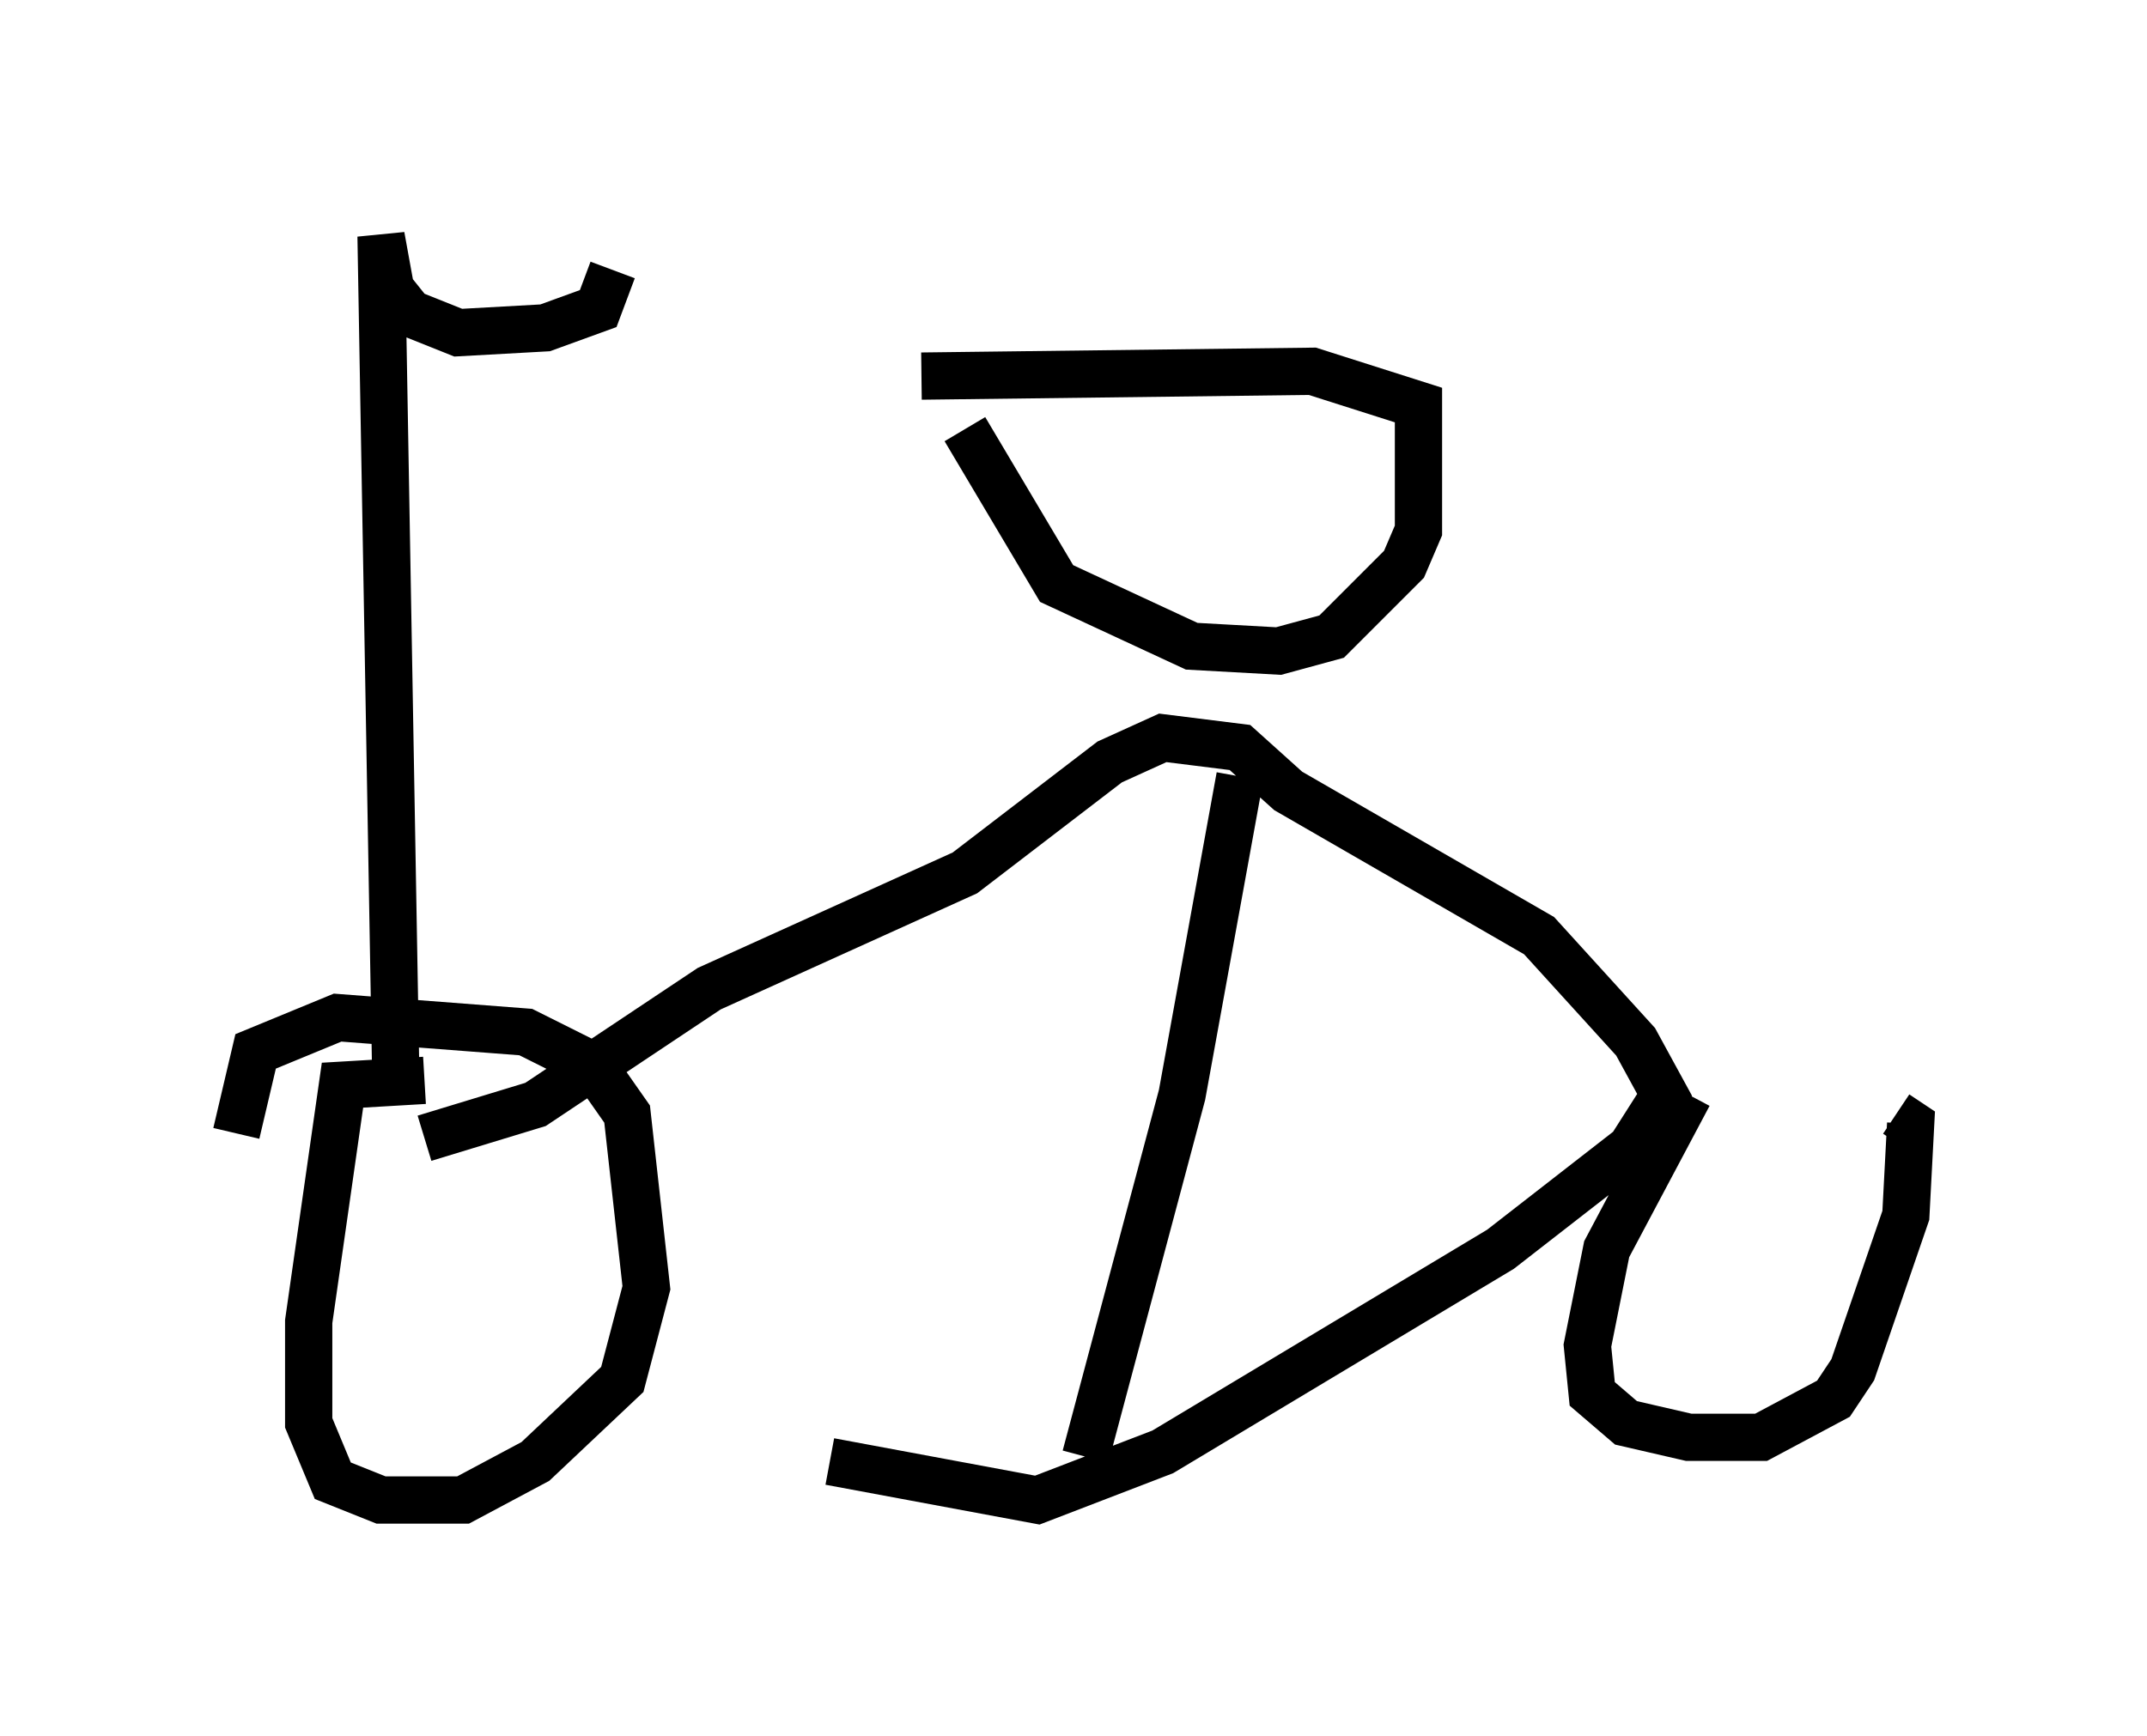 <?xml version="1.0" encoding="utf-8" ?>
<svg baseProfile="full" height="36.746" version="1.1" width="45.423" xmlns="http://www.w3.org/2000/svg" xmlns:ev="http://www.w3.org/2001/xml-events" xmlns:xlink="http://www.w3.org/1999/xlink"><defs /><rect fill="white" height="36.746" width="45.423" x="0" y="0" /><path d="M10.002, 26.131 m7.554, 4.798 l4.39, 0.817 2.654, -1.021 l7.146, -4.288 2.756, -2.144 l0.715, -1.123 -0.613, -1.123 l-2.042, -2.246 -5.308, -3.063 l-1.021, -0.919 -1.633, -0.204 l-1.123, 0.51 -3.063, 2.348 l-5.41, 2.45 -3.675, 2.45 l-2.348, 0.715 m17.252, -7.656 l-1.225, 6.738 -2.042, 7.656 m-2.552, -21.744 l1.94, 3.267 2.858, 1.327 l1.838, 0.102 1.123, -0.306 l1.531, -1.531 0.306, -0.715 l0.0, -2.654 -2.246, -0.715 l-8.269, 0.102 m-11.127, 14.496 m0.0, 0.0 l-0.306, -17.456 0.204, 1.123 l0.408, 0.51 1.021, 0.408 l1.838, -0.102 1.123, -0.408 l0.306, -0.817 m-3.981, 17.15 l-1.735, 0.102 -0.715, 5.002 l0.0, 2.144 0.51, 1.225 l1.021, 0.408 1.735, 0.0 l1.531, -0.817 1.838, -1.735 l0.51, -1.94 -0.408, -3.675 l-0.715, -1.021 -1.429, -0.715 l-3.981, -0.306 -1.735, 0.715 l-0.408, 1.735 m30.727, -0.817 l-1.735, 3.267 -0.408, 2.042 l0.102, 1.021 0.715, 0.613 l1.327, 0.306 1.531, 0.0 l1.531, -0.817 0.408, -0.613 l1.123, -3.267 0.102, -1.94 l-0.306, -0.204 " fill="none" stroke="black" stroke-width="1" /></svg>